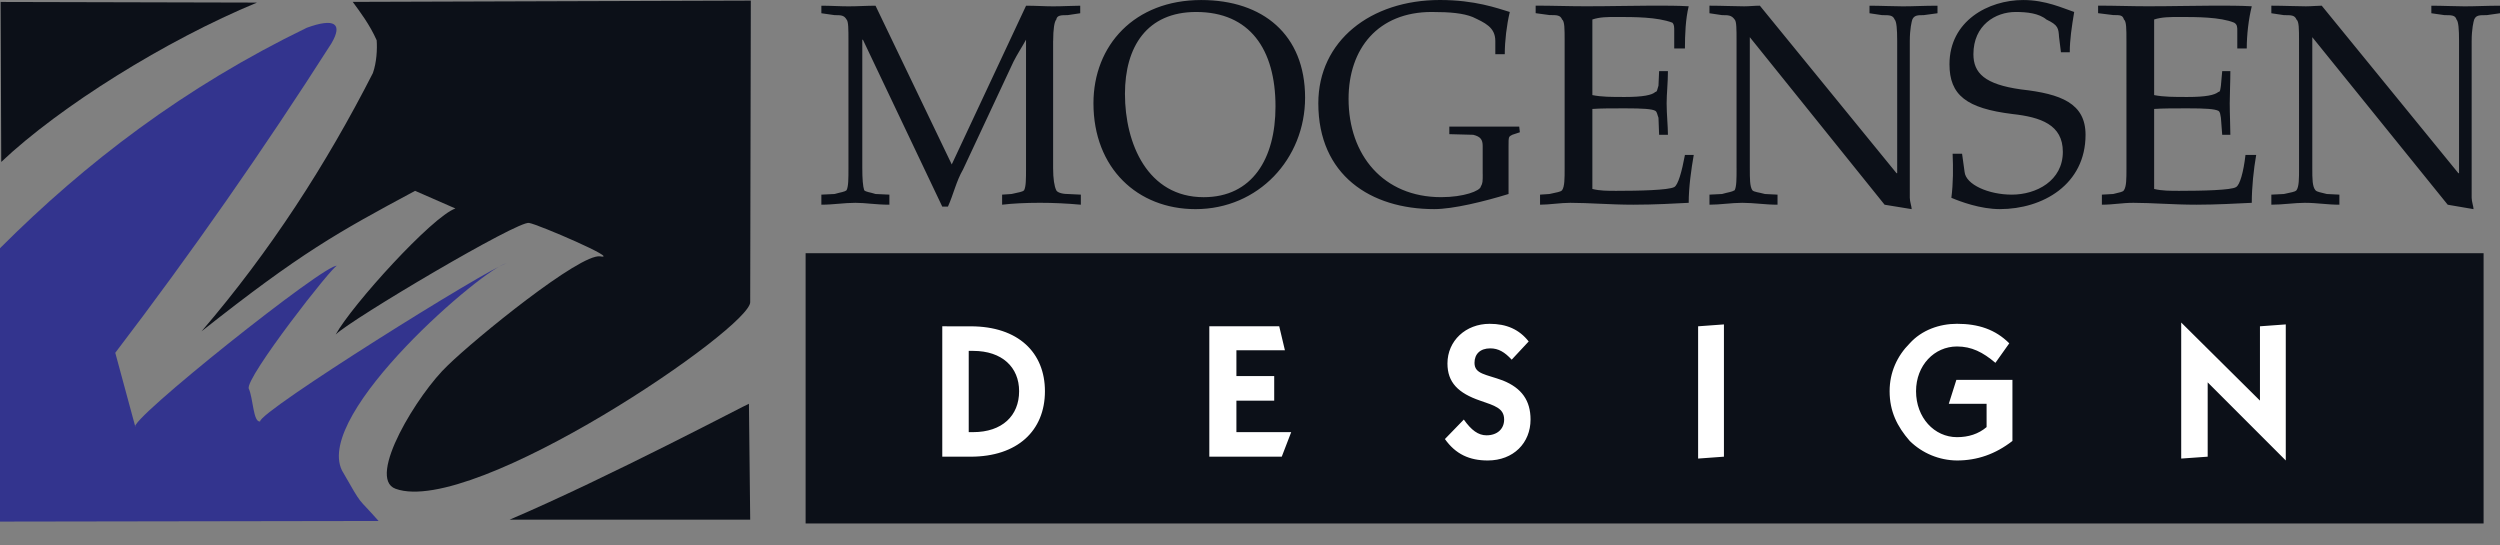 <svg width="110" height="24" viewBox="0 0 110 24" fill="none" xmlns="http://www.w3.org/2000/svg">
<rect x="0" y="0" width="110" height="24" fill="#808080" stroke="none"/>
<path fill-rule="evenodd" clip-rule="evenodd" d="M35.447 11.142H109.278V23.031H35.447V11.142ZM101.158 7.401C101.158 7.872 101.158 8.204 101.047 8.37C100.964 8.454 100.825 8.454 100.494 8.536L99.939 8.564V9.007C100.438 9.007 100.965 8.924 101.408 8.924C101.962 8.924 102.378 9.007 102.933 9.007V8.564L102.379 8.536C102.073 8.453 101.963 8.453 101.879 8.37C101.741 8.204 101.741 7.872 101.741 7.401V1.636L107.7 9.008L108.836 9.202C108.836 9.091 108.753 8.87 108.753 8.703V1.803C108.753 1.276 108.836 0.944 108.864 0.86C108.948 0.666 109.085 0.666 109.418 0.666L110 0.583V0.251C109.418 0.251 108.947 0.279 108.447 0.279C108.032 0.279 107.478 0.251 106.979 0.251V0.583L107.561 0.666C107.865 0.666 108.032 0.666 108.087 0.86C108.171 0.944 108.198 1.276 108.198 1.803V7.622H108.17L102.156 0.25C101.962 0.25 101.713 0.278 101.462 0.278C101.047 0.278 100.494 0.25 99.939 0.25V0.583L100.493 0.666C100.825 0.666 100.964 0.666 101.046 0.86C101.157 0.943 101.157 1.275 101.157 1.802L101.158 7.401ZM93.564 7.401C93.564 7.872 93.564 8.204 93.453 8.37C93.397 8.454 93.287 8.454 92.981 8.536L92.483 8.564V9.007C92.981 9.007 93.369 8.924 93.868 8.924C94.672 8.924 95.642 9.007 96.639 9.007C97.526 9.007 98.469 8.952 99.078 8.924C99.078 8.231 99.161 7.455 99.272 6.817H98.801C98.717 7.566 98.551 8.148 98.386 8.231C98.192 8.369 96.888 8.397 95.891 8.397C95.504 8.397 95.116 8.397 94.782 8.314V4.794C95.17 4.767 95.669 4.767 96.251 4.767C97.055 4.767 97.443 4.794 97.61 4.877C97.693 4.932 97.692 5.043 97.72 5.182L97.777 5.93H98.136C98.136 5.57 98.108 5.016 98.108 4.544C98.108 4.129 98.136 3.63 98.136 3.131H97.777L97.72 3.768C97.692 3.935 97.693 4.045 97.61 4.045C97.443 4.184 97.055 4.267 96.251 4.267C95.669 4.267 95.198 4.267 94.782 4.184V0.858C95.115 0.747 95.504 0.747 95.891 0.747C96.639 0.747 97.692 0.747 98.302 0.997C98.441 1.079 98.441 1.191 98.441 1.356V2.132H98.857C98.857 1.523 98.94 0.83 99.078 0.276C98.552 0.248 98.025 0.248 97.443 0.248C96.723 0.248 95.587 0.276 94.506 0.276C93.784 0.276 93.065 0.248 92.316 0.248V0.58L92.981 0.663C93.286 0.663 93.396 0.663 93.453 0.857C93.563 0.941 93.563 1.273 93.563 1.8L93.564 7.401ZM91.07 2.301C91.07 1.747 91.154 1.192 91.264 0.527C90.765 0.362 90.017 0.001 89.019 0.001C87.495 0.001 85.777 0.915 85.777 2.827C85.777 4.186 86.524 4.768 88.548 5.017C89.795 5.155 90.765 5.488 90.765 6.68C90.765 7.954 89.601 8.564 88.52 8.564C87.495 8.564 86.497 8.121 86.442 7.566L86.331 6.763H85.915C85.943 7.372 85.943 8.065 85.86 8.703C86.248 8.869 87.135 9.201 87.994 9.201C89.878 9.201 91.764 8.121 91.764 5.931C91.764 4.545 90.682 4.13 88.936 3.936C87.329 3.714 86.83 3.216 86.83 2.384C86.83 1.109 87.799 0.527 88.687 0.527C89.186 0.527 89.712 0.583 90.044 0.86C90.571 1.109 90.571 1.248 90.599 1.636L90.682 2.301L91.07 2.301ZM76.409 7.401C76.409 7.872 76.409 8.204 76.326 8.37C76.187 8.454 76.048 8.454 75.771 8.536L75.217 8.564V9.007C75.689 9.007 76.187 8.924 76.658 8.924C77.185 8.924 77.656 9.007 78.211 9.007V8.564L77.656 8.536C77.352 8.453 77.185 8.453 77.103 8.37C76.992 8.204 76.992 7.872 76.992 7.401V1.636L82.923 9.008L84.114 9.202C84.114 9.091 84.031 8.87 84.031 8.703V1.803C84.031 1.276 84.114 0.944 84.142 0.86C84.225 0.666 84.391 0.666 84.641 0.666L85.25 0.583V0.251C84.641 0.251 84.225 0.279 83.726 0.279C83.283 0.279 82.756 0.251 82.258 0.251V0.583L82.811 0.666C83.144 0.666 83.283 0.666 83.365 0.86C83.448 0.944 83.476 1.276 83.476 1.803V7.622H83.448L77.434 0.25C77.185 0.25 76.991 0.278 76.742 0.278C76.326 0.278 75.771 0.25 75.216 0.25V0.583L75.771 0.666C76.048 0.666 76.186 0.666 76.325 0.86C76.408 0.943 76.408 1.275 76.408 1.802V7.401H76.409ZM68.844 7.401C68.844 7.872 68.844 8.204 68.732 8.37C68.65 8.454 68.511 8.454 68.178 8.536L67.762 8.564V9.007C68.178 9.007 68.65 8.924 69.093 8.924C69.897 8.924 70.867 9.007 71.864 9.007C72.808 9.007 73.749 8.952 74.303 8.924C74.303 8.231 74.414 7.455 74.525 6.817H74.137C73.999 7.566 73.832 8.148 73.666 8.231C73.417 8.369 72.113 8.397 71.117 8.397C70.728 8.397 70.395 8.397 70.064 8.314V4.794C70.45 4.767 70.895 4.767 71.503 4.767C72.279 4.767 72.695 4.794 72.835 4.877C72.917 4.932 72.917 5.043 72.973 5.182L73.001 5.93H73.389C73.389 5.57 73.332 5.016 73.332 4.544C73.332 4.129 73.389 3.63 73.389 3.131H73.001L72.973 3.768C72.917 3.935 72.917 4.045 72.835 4.045C72.696 4.184 72.28 4.267 71.503 4.267C70.895 4.267 70.478 4.267 70.064 4.184V0.858C70.395 0.747 70.728 0.747 71.117 0.747C71.919 0.747 72.917 0.747 73.583 0.997C73.666 1.079 73.666 1.191 73.666 1.356V2.132H74.137C74.137 1.523 74.165 0.83 74.303 0.276C73.832 0.248 73.305 0.248 72.696 0.248C72.003 0.248 70.867 0.276 69.786 0.276C69.01 0.276 68.317 0.248 67.569 0.248V0.58L68.178 0.663C68.511 0.663 68.651 0.663 68.733 0.857C68.844 0.941 68.844 1.273 68.844 1.8L68.844 7.401ZM65.24 7.65C65.24 7.983 65.24 8.066 65.157 8.204C65.129 8.398 64.409 8.675 63.41 8.675C60.861 8.675 59.337 6.818 59.337 4.351C59.337 2.134 60.639 0.527 62.995 0.527C63.826 0.527 64.38 0.583 64.796 0.748C65.323 0.998 65.794 1.192 65.794 1.802V2.384H66.21C66.21 1.802 66.292 1.109 66.431 0.527C65.877 0.361 64.906 0 63.355 0C60.306 0 58.006 1.801 58.006 4.545C58.006 7.705 60.306 9.201 63.106 9.201C63.937 9.201 65.295 8.869 66.376 8.536V6.429C66.376 6.014 66.376 6.014 66.541 5.93L66.874 5.82L66.846 5.57H63.77V5.903L64.823 5.931C65.155 6.014 65.238 6.152 65.238 6.43V7.65H65.24ZM52.602 9.202C55.373 9.202 57.424 6.985 57.424 4.297C57.424 1.525 55.568 0.001 52.852 0.001C49.914 0.001 48.112 1.996 48.112 4.545C48.113 7.401 50.053 9.202 52.602 9.202ZM52.63 0.527C54.986 0.527 56.122 2.162 56.122 4.685C56.122 6.985 55.097 8.676 52.962 8.676C50.496 8.676 49.498 6.32 49.498 4.131C49.498 2.052 50.468 0.527 52.63 0.527ZM46.339 1.803C46.339 1.276 46.394 0.944 46.477 0.86C46.505 0.666 46.699 0.666 46.976 0.666L47.53 0.583V0.251C47.198 0.251 46.782 0.279 46.339 0.279C45.979 0.279 45.563 0.251 45.147 0.251L41.877 7.235L38.523 0.251C38.135 0.251 37.747 0.279 37.332 0.279C36.971 0.279 36.556 0.251 36.14 0.251V0.583L36.722 0.666C36.999 0.666 37.138 0.666 37.249 0.86C37.332 0.944 37.332 1.276 37.332 1.803V7.401C37.332 7.872 37.332 8.204 37.249 8.37C37.138 8.454 36.999 8.454 36.722 8.536L36.14 8.564V9.007C36.667 9.007 37.138 8.924 37.636 8.924C38.107 8.924 38.523 9.007 39.133 9.007V8.564L38.523 8.536C38.273 8.453 38.107 8.453 38.024 8.37C37.968 8.204 37.941 7.872 37.941 7.401V1.747H37.968L41.46 9.091H41.709C41.959 8.537 42.07 7.983 42.374 7.456L44.592 2.716C44.758 2.384 44.98 2.051 45.145 1.746V7.4C45.145 7.871 45.145 8.204 45.062 8.369C44.979 8.453 44.84 8.453 44.508 8.536L44.093 8.564V9.007C44.536 8.952 45.145 8.923 45.755 8.923C46.337 8.923 46.947 8.951 47.557 9.007V8.564L46.975 8.536C46.698 8.536 46.504 8.452 46.475 8.369C46.392 8.203 46.337 7.871 46.337 7.4V1.803H46.339Z" fill="#0C1018"/>
<path fill-rule="evenodd" clip-rule="evenodd" d="M95.974 20.177L97.138 20.094V16.824L100.574 20.261V14.274L99.438 14.357V17.627L95.973 14.191V20.177H95.974ZM88.547 19.402V16.714H86.08L85.747 17.767H87.41V18.792C87.051 19.097 86.608 19.235 86.108 19.235C85.11 19.235 84.306 18.376 84.306 17.212C84.306 16.076 85.11 15.245 86.108 15.245C86.745 15.245 87.245 15.494 87.798 15.965L88.408 15.106C87.798 14.497 87.05 14.247 86.108 14.247C85.332 14.247 84.556 14.524 84.029 15.106C83.475 15.661 83.143 16.381 83.143 17.212C83.143 18.1 83.474 18.765 84.029 19.402C84.585 19.947 85.33 20.255 86.108 20.261C86.994 20.261 87.798 19.984 88.547 19.402ZM74.717 20.177L75.853 20.094V14.274L74.717 14.357V20.177ZM63.576 19.318C64.047 19.984 64.656 20.261 65.46 20.261C66.597 20.261 67.344 19.485 67.344 18.459C67.344 17.628 66.958 17.075 66.125 16.741C65.378 16.464 64.878 16.464 64.878 15.965C64.878 15.577 65.129 15.328 65.572 15.328C65.932 15.328 66.209 15.494 66.514 15.826L67.262 15.024C66.847 14.497 66.292 14.248 65.544 14.248C64.491 14.248 63.688 14.995 63.688 15.993C63.688 16.825 64.158 17.297 65.129 17.629C65.766 17.85 66.182 17.961 66.182 18.46C66.182 18.876 65.876 19.154 65.406 19.154C65.045 19.154 64.74 18.931 64.408 18.46L63.576 19.318ZM53.21 20.094H56.397L56.813 19.014H54.402V17.628H56.065V16.547H54.402V15.411H56.536L56.286 14.357H53.21L53.21 20.094ZM42.624 19.014V15.439H42.818C44.093 15.439 44.841 16.159 44.841 17.212C44.841 18.293 44.093 19.014 42.818 19.014H42.624ZM41.46 14.357V20.094H42.707C44.758 20.094 45.977 18.959 45.977 17.212C45.977 15.522 44.814 14.358 42.707 14.358L41.46 14.357Z" fill="white"/>
<path fill-rule="evenodd" clip-rule="evenodd" d="M11.307 0.114L0.028 0.086L0.055 7.125C2.632 4.687 7.289 1.776 11.307 0.114Z" fill="#0C1018"/>
<path fill-rule="evenodd" clip-rule="evenodd" d="M15.52 0.083C15.825 0.498 16.268 1.08 16.574 1.773C16.601 2.161 16.574 2.743 16.407 3.215C14.357 7.233 11.89 11.057 8.869 14.577C13.248 11.113 14.856 10.226 18.264 8.397L20.038 9.173C19.012 9.533 15.493 13.413 14.772 14.716C15.493 14.023 22.837 9.672 23.281 9.81C23.669 9.866 27.327 11.445 26.412 11.28C25.526 11.141 20.925 14.883 19.706 16.074C18.403 17.294 16.103 21.035 17.405 21.506C20.842 22.753 33.147 14.355 33.009 13.274L33.036 0.027L15.52 0.083Z" fill="#0C1018"/>
<path fill-rule="evenodd" clip-rule="evenodd" d="M16.657 22.923L0 22.95V10.922C3.769 7.153 8.121 3.828 13.497 1.222C14.716 0.779 15.104 1.028 14.578 1.916C11.599 6.581 8.428 11.121 5.072 15.523L5.958 18.793C5.515 18.599 14.411 11.505 14.826 11.699C14.716 11.588 10.752 16.66 10.947 17.103C11.14 17.519 11.14 18.599 11.446 18.544C11.362 18.128 21.561 11.754 22.282 11.588C21.34 11.754 13.802 18.184 15.049 20.705C16.019 22.396 15.659 21.786 16.657 22.923Z" fill="#33348E"/>
<path fill-rule="evenodd" clip-rule="evenodd" d="M22.422 22.866C26.773 21.009 32.953 17.738 32.953 17.766L33.009 22.866H22.422Z" fill="#0C1018"/>
</svg>
